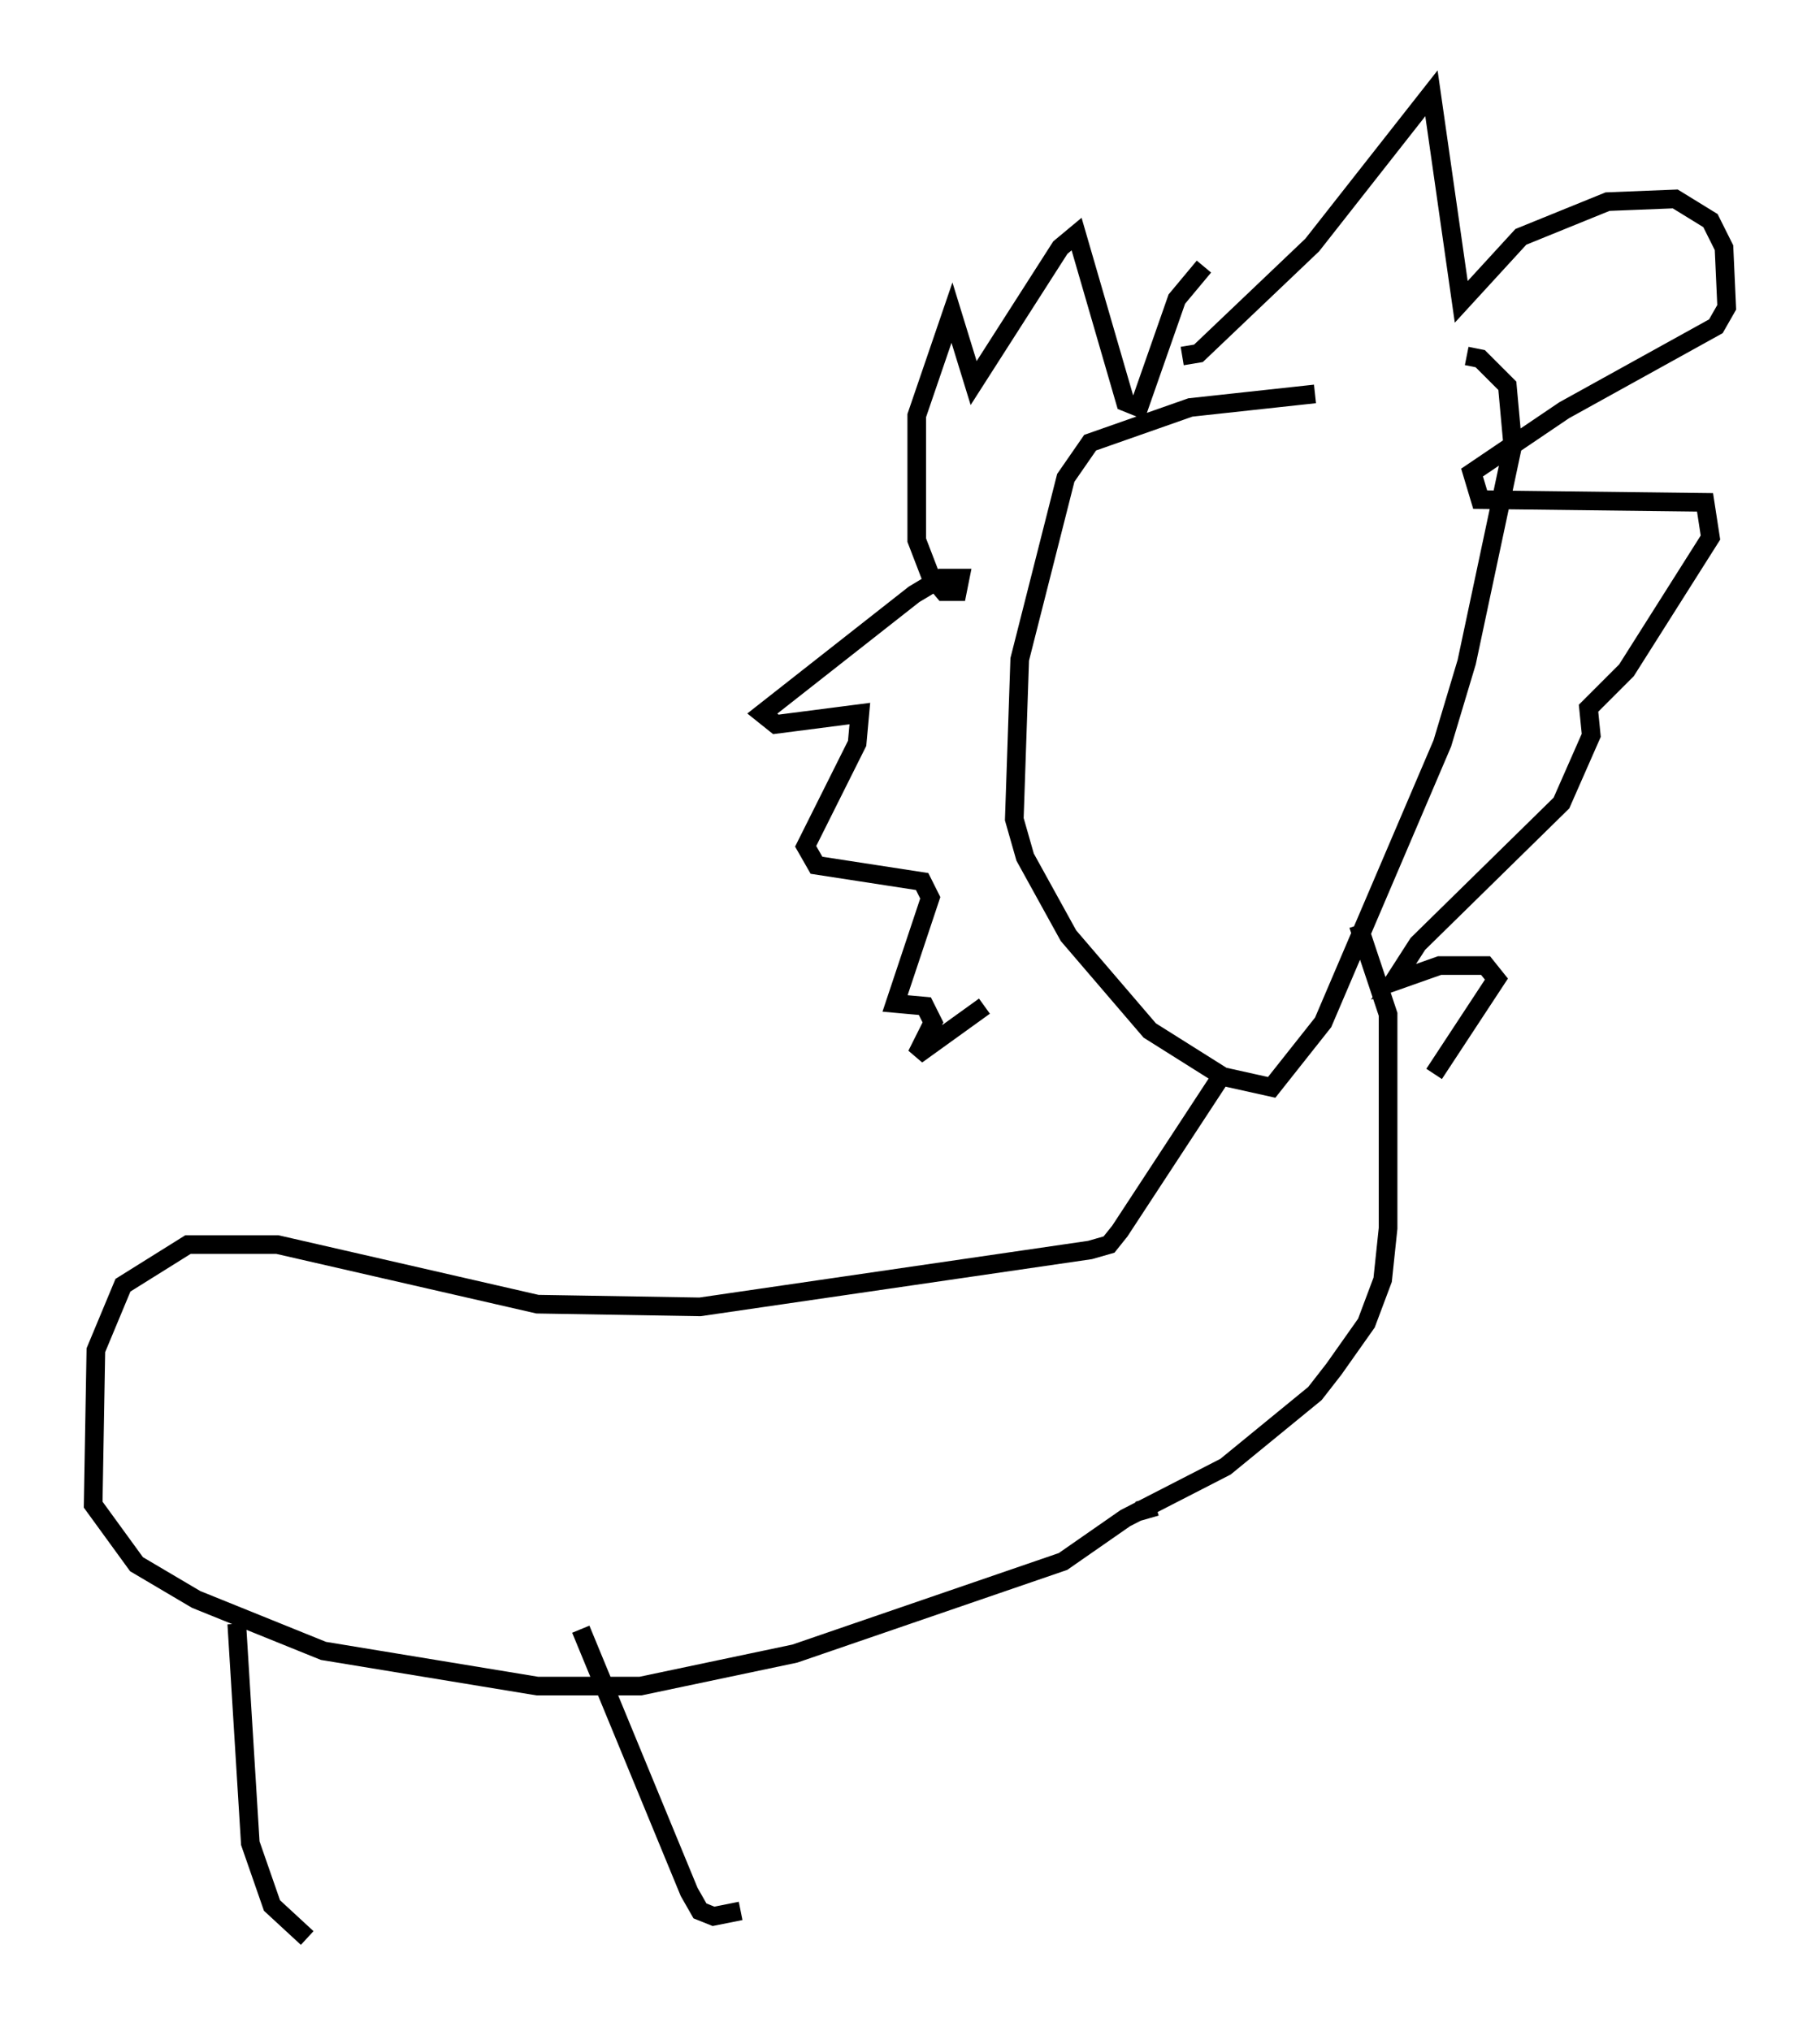 <?xml version="1.0" encoding="utf-8" ?>
<svg baseProfile="full" height="108.916" version="1.1" width="97.586" xmlns="http://www.w3.org/2000/svg" xmlns:ev="http://www.w3.org/2001/xml-events" xmlns:xlink="http://www.w3.org/1999/xlink"><defs /><rect fill="white" height="108.916" width="97.586" x="0" y="0" /><path d="M74.285, 20.106 m-3.777, 1.017 l-6.682, 0.726 -5.374, 1.888 l-1.307, 1.888 -2.469, 9.732 l-0.291, 8.57 0.581, 2.034 l2.324, 4.212 4.358, 5.084 l3.922, 2.469 2.615, 0.581 l2.76, -3.486 6.391, -14.961 l1.307, -4.358 2.469, -11.62 l-0.291, -3.196 -1.453, -1.453 l-0.726, -0.145 m-14.089, -4.793 l-1.453, 1.743 -2.034, 5.81 l-0.726, -0.291 -2.615, -9.006 l-0.872, 0.726 -4.648, 7.263 l-1.162, -3.777 -1.888, 5.52 l0.0, 6.682 0.726, 1.888 l0.726, 0.872 0.726, 0.0 l0.145, -0.726 -1.017, 0.0 l-1.453, 0.872 -8.134, 6.391 l0.726, 0.581 4.503, -0.581 l-0.145, 1.598 -2.76, 5.52 l0.581, 1.017 5.665, 0.872 l0.436, 0.872 -1.888, 5.665 l1.598, 0.145 0.436, 0.872 l-0.872, 1.743 3.631, -2.615 m10.603, -34.86 l0.872, -0.145 6.101, -5.81 l6.391, -8.134 1.598, 11.184 l3.196, -3.486 4.648, -1.888 l3.631, -0.145 1.888, 1.162 l0.726, 1.453 0.145, 3.196 l-0.581, 1.017 -8.134, 4.503 l-4.939, 3.341 0.436, 1.453 l12.056, 0.145 0.291, 1.888 l-4.503, 7.117 -2.034, 2.034 l0.145, 1.453 -1.598, 3.631 l-7.698, 7.553 -1.307, 2.034 l2.469, -0.872 2.469, 0.0 l0.581, 0.726 -3.341, 5.084 m-11.33, 0.0 l-5.52, 8.425 -0.581, 0.726 l-1.017, 0.291 -20.916, 3.05 l-8.715, -0.145 -13.944, -3.196 l-4.793, 0.0 -3.486, 2.179 l-1.453, 3.486 -0.145, 8.279 l2.324, 3.196 3.196, 1.888 l6.827, 2.76 11.475, 1.888 l5.52, 0.0 8.279, -1.743 l14.38, -4.939 3.341, -2.324 l5.374, -2.76 4.793, -3.922 l1.017, -1.307 1.743, -2.469 l0.872, -2.324 0.291, -2.76 l0.0, -11.475 -1.598, -4.793 m-60.134, 37.475 l0.726, 11.765 1.162, 3.341 l1.888, 1.743 m14.67, -16.559 l5.81, 14.089 0.581, 1.017 l0.726, 0.291 1.453, -0.291 m21.642, -22.078 l0.291, 1.017 " fill="none" stroke="black" stroke-width="1" /></svg>